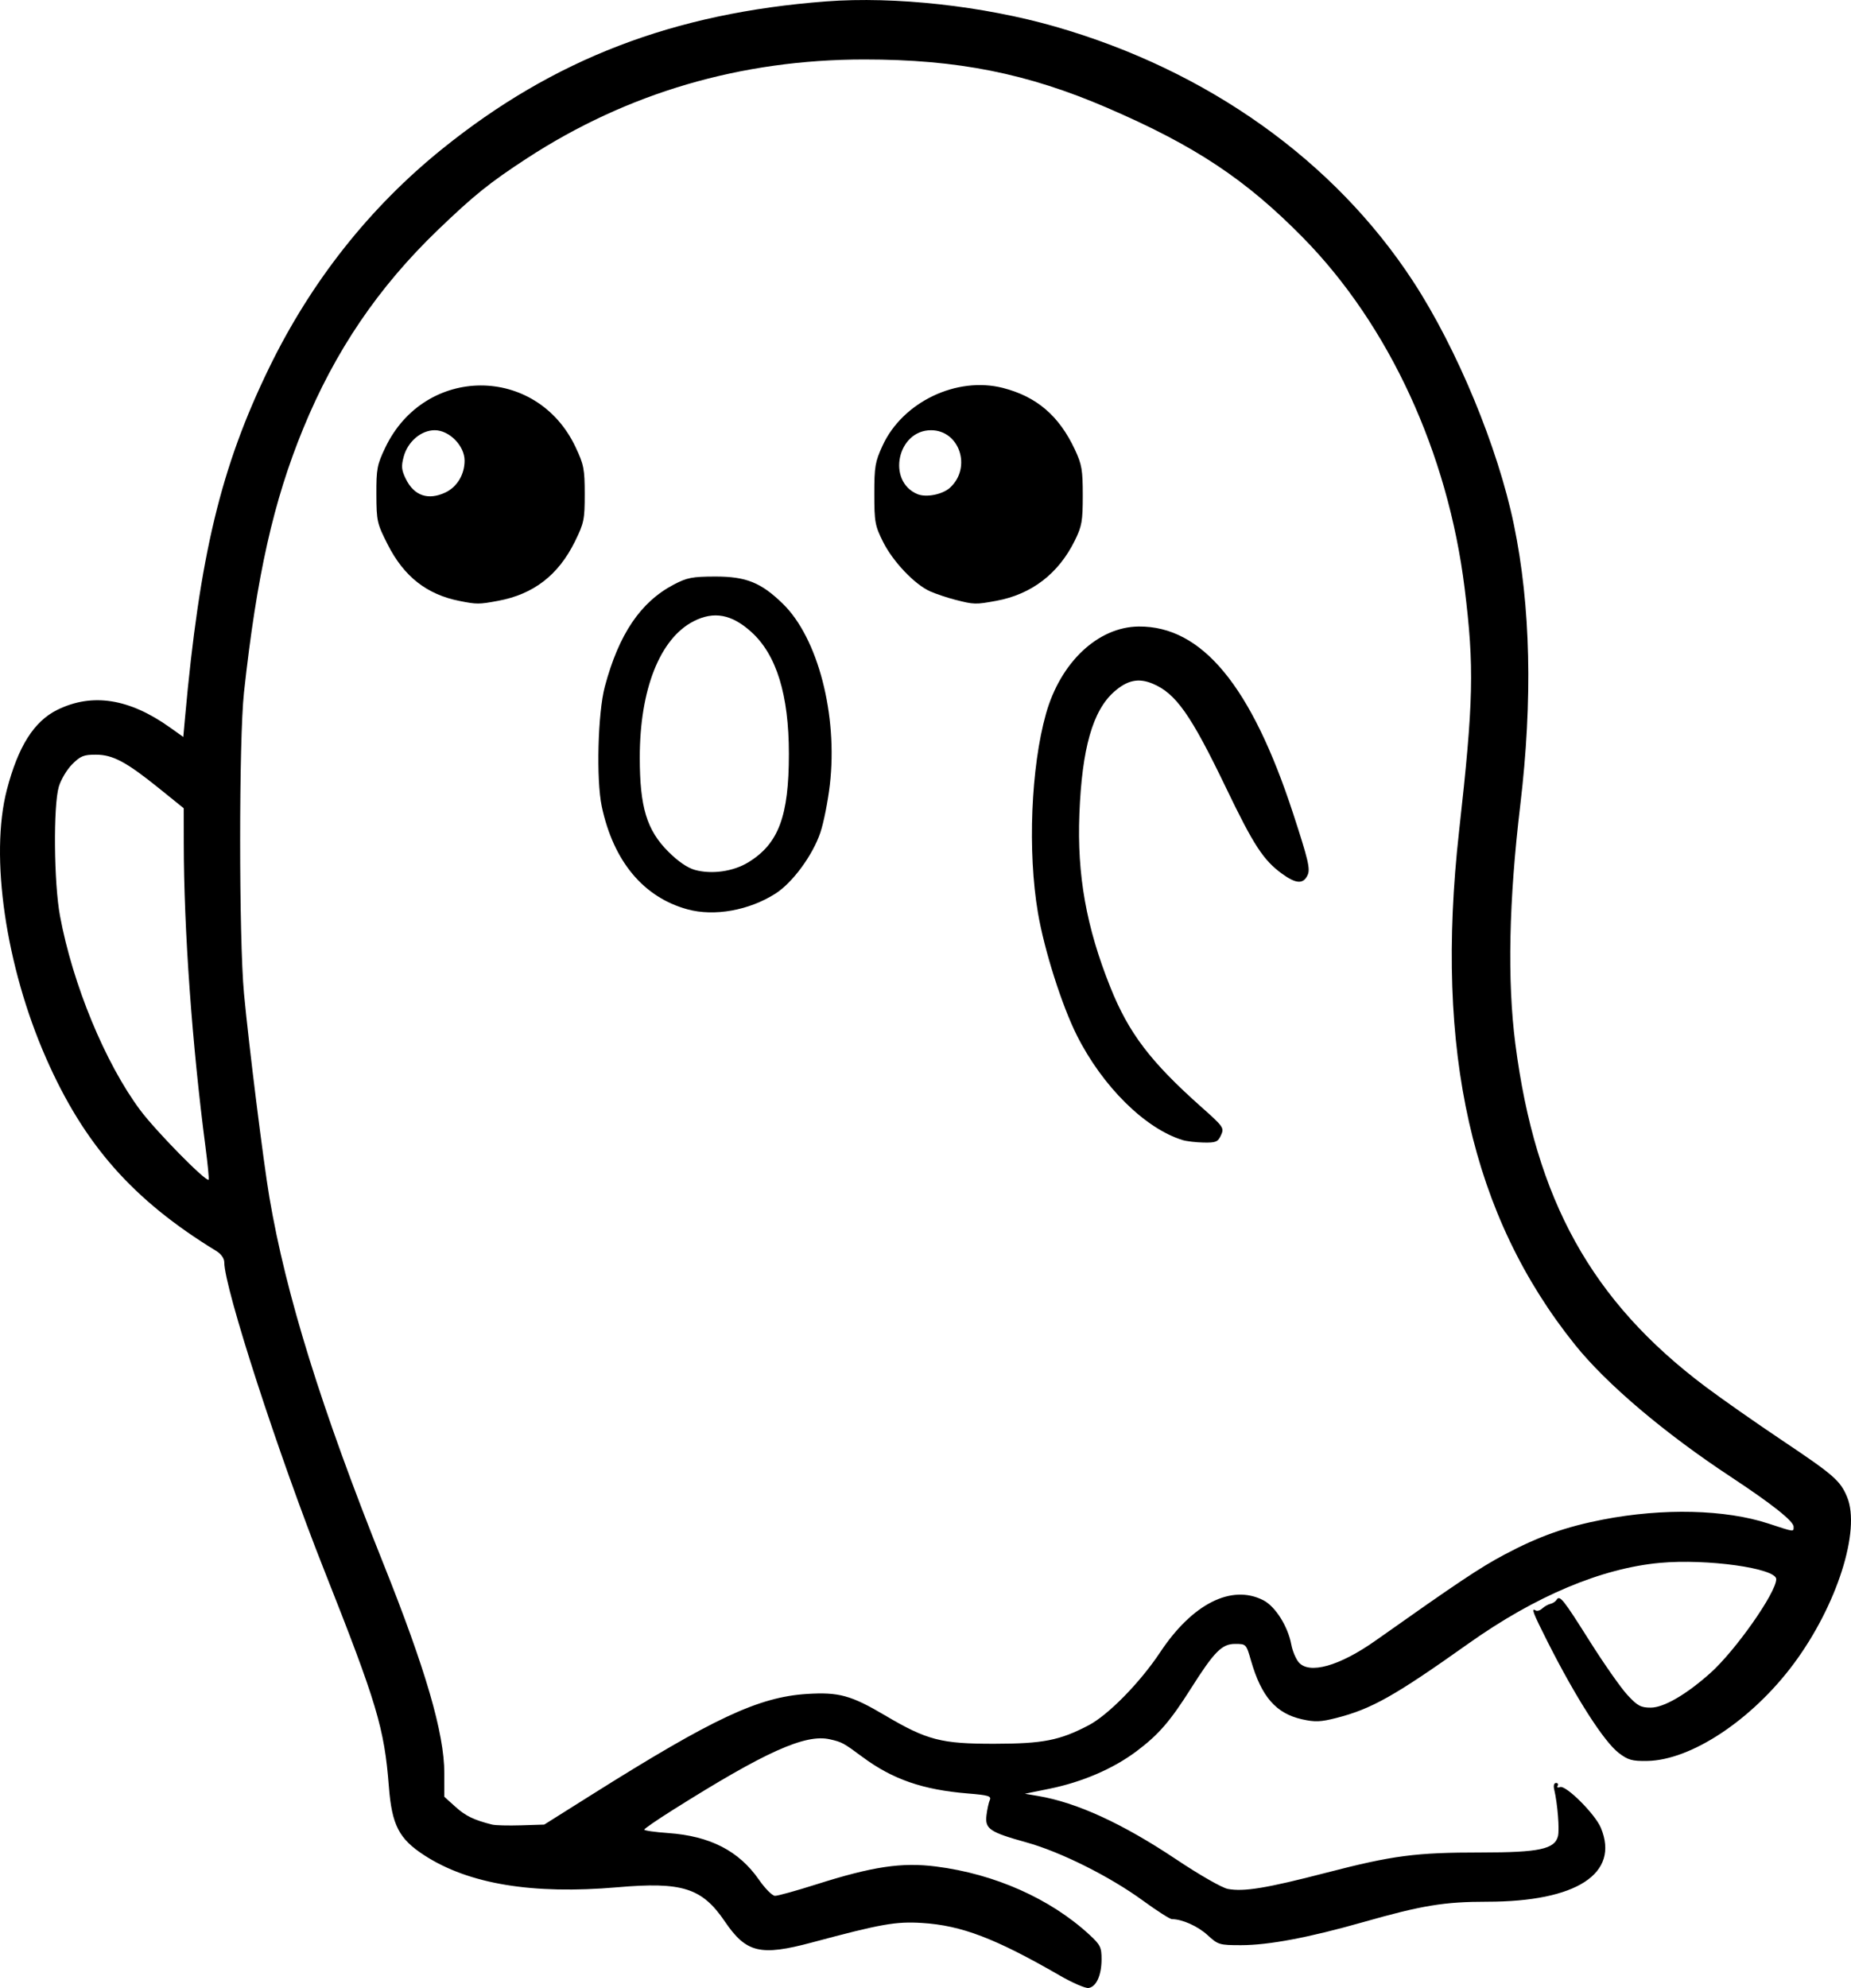 <?xml version="1.0" encoding="UTF-8" standalone="no"?>
<!-- Created with Inkscape (http://www.inkscape.org/) -->

<svg
   width="169.14mm"
   height="181.587mm"
   viewBox="0 0 169.14 181.587"
   version="1.1"
   id="svg1"
   xml:space="preserve"
   xmlns="http://www.w3.org/2000/svg"
   xmlns:svg="http://www.w3.org/2000/svg"><defs
     id="defs1" /><g
     id="layer1"
     transform="translate(-4.908,2.435)"><path
       style="fill:#000000"
       d="m 101.733,178.004 c -5.893,-3.394 -8.961,-4.564 -12.568,-4.791 -2.396,-0.151 -3.74,0.087 -10.054,1.78 -4.724,1.266 -6.019,0.955 -7.97,-1.918 -2.08,-3.063 -3.887,-3.638 -9.814,-3.122 -7.736,0.673 -13.574,-0.289 -17.619,-2.903 -2.347,-1.517 -2.991,-2.762 -3.268,-6.317 -0.416,-5.33 -1.088,-7.575 -5.917,-19.765 -4.174,-10.536 -9.118,-25.767 -9.121,-28.098 -5.1e-4,-0.358 -0.286,-0.764 -0.728,-1.034 C 17.05,107.175 12.597,102.13 9.115,94.212 5.427,85.823 3.957,75.752 5.537,69.697 c 1.037,-3.972 2.482,-6.253 4.626,-7.302 3.176,-1.554 6.56,-1.024 10.257,1.605 l 1.237,0.88 0.159,-1.771 c 1.334,-14.817 3.274,-22.885 7.678,-31.934 3.854,-7.918 9.198,-14.671 15.853,-20.031 10.175,-8.196 21.113,-12.393 35.054,-13.451 6.273,-0.476 14.343,0.412 20.934,2.303 13.92,3.995 25.509,12.247 32.718,23.297 3.999,6.131 7.727,15.131 9.188,22.185 1.538,7.426 1.733,16.013 0.583,25.649 -1.04,8.715 -1.19,16.032 -0.448,21.782 1.839,14.251 6.968,23.502 17.358,31.307 1.455,1.093 4.61,3.303 7.011,4.91 4.727,3.164 5.32,3.679 5.941,5.165 1.274,3.048 -0.927,9.935 -4.869,15.242 -3.806,5.122 -9.378,8.817 -13.393,8.881 -1.379,0.022 -1.746,-0.081 -2.594,-0.726 -1.35,-1.028 -3.917,-5.033 -6.489,-10.121 -1.368,-2.706 -1.545,-3.17 -1.106,-2.899 0.134,0.083 0.405,4.2e-4 0.602,-0.183 0.197,-0.183 0.533,-0.372 0.746,-0.421 0.213,-0.048 0.465,-0.212 0.559,-0.365 0.289,-0.468 0.585,-0.1 3.028,3.772 1.299,2.059 2.847,4.268 3.439,4.908 0.929,1.005 1.223,1.164 2.142,1.164 1.185,0 3.228,-1.183 5.432,-3.147 2.302,-2.05 6.033,-7.362 6.033,-8.589 0,-0.992 -6.322,-1.879 -10.611,-1.488 -5.353,0.488 -11.396,3.032 -17.516,7.374 -6.766,4.801 -8.854,5.975 -12.079,6.797 -1.435,0.365 -1.937,0.384 -3.126,0.119 -2.382,-0.533 -3.715,-2.066 -4.664,-5.365 -0.436,-1.513 -0.443,-1.521 -1.458,-1.521 -1.202,0 -1.899,0.705 -4.049,4.101 -1.884,2.974 -2.934,4.185 -4.942,5.695 -2.128,1.6 -4.964,2.822 -7.966,3.433 l -2.249,0.457 1.191,0.201 c 3.552,0.598 7.721,2.51 12.642,5.795 2.141,1.43 4.186,2.599 4.719,2.699 1.462,0.274 3.521,-0.064 8.965,-1.475 6.13,-1.588 8.175,-1.855 14.209,-1.855 5.263,0 6.692,-0.305 6.99,-1.49 0.152,-0.605 -0.041,-2.983 -0.345,-4.265 -0.085,-0.358 -0.018,-0.595 0.168,-0.595 0.17,0 0.236,0.118 0.147,0.262 -0.09,0.146 0.007,0.197 0.22,0.115 0.529,-0.203 3.202,2.461 3.725,3.712 1.748,4.183 -2.213,6.759 -10.392,6.759 -3.915,0 -5.934,0.332 -11.3,1.857 -4.985,1.417 -8.664,2.112 -11.185,2.112 -1.978,0 -2.093,-0.035 -3.061,-0.921 -0.892,-0.817 -2.316,-1.454 -3.26,-1.458 -0.179,-8.1e-4 -1.37,-0.763 -2.646,-1.693 -3.032,-2.211 -7.513,-4.449 -10.654,-5.32 -3.35,-0.93 -3.788,-1.227 -3.64,-2.469 0.063,-0.533 0.2,-1.16 0.303,-1.393 0.161,-0.363 -0.128,-0.45 -2.008,-0.603 -4.102,-0.335 -6.866,-1.29 -9.604,-3.318 -1.769,-1.31 -1.896,-1.379 -3.008,-1.63 -2.247,-0.507 -5.917,1.147 -14.374,6.475 -1.411,0.889 -2.572,1.688 -2.58,1.775 -0.008,0.087 0.973,0.229 2.18,0.314 3.832,0.27 6.468,1.625 8.302,4.266 0.557,0.802 1.215,1.463 1.463,1.469 0.248,0.006 1.956,-0.468 3.795,-1.052 5.125,-1.627 7.781,-2.024 10.916,-1.628 5.359,0.677 10.435,2.931 14.009,6.22 1.013,0.933 1.124,1.156 1.121,2.258 -0.005,1.472 -0.482,2.52 -1.193,2.619 -0.287,0.04 -1.475,-0.475 -2.639,-1.146 z M 59.002,161.484 c 11.099,-6.979 15.226,-8.91 19.638,-9.189 2.917,-0.184 4.033,0.122 7.146,1.961 3.827,2.261 5.122,2.597 9.993,2.589 4.44,-0.007 5.957,-0.304 8.599,-1.684 1.794,-0.937 4.71,-3.911 6.541,-6.67 2.942,-4.435 6.518,-6.241 9.423,-4.759 1.105,0.564 2.254,2.386 2.566,4.066 0.102,0.551 0.396,1.261 0.653,1.579 0.942,1.163 3.728,0.388 7.049,-1.96 7.514,-5.312 9.541,-6.665 11.735,-7.832 3.17,-1.686 5.625,-2.559 9.063,-3.224 5.479,-1.058 11.162,-0.92 15.088,0.367 2.422,0.794 2.307,0.78 2.307,0.284 0,-0.501 -1.997,-2.082 -5.761,-4.564 -6.06,-3.994 -11.341,-8.471 -14.213,-12.049 C 139.382,108.634 135.989,93.621 138.233,73.508 139.561,61.608 139.632,58.492 138.74,51.283 137.209,38.916 131.828,27.258 123.958,19.257 118.731,13.944 114.086,10.865 106.098,7.42 98.79,4.268 92.395,2.995 83.88,2.998 72.611,3.002 62.24,6.042 53.043,12.037 c -3.385,2.207 -4.805,3.348 -8.082,6.493 -5.479,5.259 -9.44,11.094 -12.354,18.2 -2.716,6.623 -4.236,13.391 -5.404,24.077 -0.468,4.279 -0.467,22.512 0.001,27.517 0.439,4.689 1.771,15.371 2.321,18.611 1.51,8.895 4.741,19.281 10.385,33.38 3.897,9.735 5.597,15.571 5.598,19.218 l 3.43e-4,2.152 1.024,0.925 c 0.918,0.83 1.674,1.195 3.342,1.617 0.291,0.074 1.482,0.104 2.646,0.068 l 2.117,-0.066 z m 53.975,-59.781 c -3.423,-1.045 -7.315,-4.891 -9.658,-9.544 -1.373,-2.726 -2.978,-7.772 -3.564,-11.203 -0.955,-5.587 -0.643,-13.308 0.733,-18.196 1.327,-4.711 4.758,-7.936 8.477,-7.967 5.773,-0.048 10.294,5.424 14.103,17.072 1.381,4.221 1.581,5.07 1.33,5.622 -0.389,0.853 -1.05,0.822 -2.336,-0.109 -1.701,-1.232 -2.605,-2.616 -5.093,-7.791 -3.239,-6.738 -4.61,-8.687 -6.735,-9.575 -1.288,-0.538 -2.307,-0.326 -3.51,0.73 -1.966,1.726 -2.95,5.179 -3.185,11.178 -0.219,5.585 0.632,10.337 2.833,15.83 1.677,4.185 3.672,6.807 8.316,10.934 2.025,1.8 2.096,1.902 1.792,2.57 -0.281,0.616 -0.463,0.694 -1.58,0.674 -0.694,-0.013 -1.56,-0.114 -1.924,-0.225 z M 67.74,80.629 c -4.03,-1.098 -6.777,-4.388 -7.843,-9.396 -0.519,-2.436 -0.363,-8.555 0.279,-10.955 1.284,-4.799 3.267,-7.729 6.31,-9.322 1.202,-0.629 1.687,-0.723 3.761,-0.728 2.833,-0.006 4.2,0.543 6.197,2.488 3.206,3.123 5.034,10.166 4.292,16.543 -0.175,1.502 -0.564,3.462 -0.866,4.356 -0.703,2.083 -2.551,4.591 -4.112,5.581 -2.417,1.533 -5.576,2.097 -8.018,1.432 z M 73.281,76.335 c 2.771,-1.693 3.713,-4.208 3.713,-9.909 0,-5.391 -1.129,-9.056 -3.433,-11.137 -1.793,-1.62 -3.419,-1.922 -5.268,-0.979 -3.083,1.573 -4.926,6.234 -4.924,12.451 0.001,4.53 0.637,6.625 2.606,8.595 0.888,0.888 1.754,1.483 2.429,1.669 1.541,0.425 3.505,0.147 4.877,-0.69 z M 46.903,52.459 c -2.994,-0.591 -5.082,-2.229 -6.564,-5.149 -0.98,-1.93 -1.028,-2.144 -1.038,-4.582 -0.009,-2.327 0.064,-2.712 0.812,-4.277 3.608,-7.545 13.831,-7.574 17.387,-0.05 0.756,1.599 0.837,2.013 0.838,4.288 0.002,2.327 -0.066,2.656 -0.891,4.332 -1.514,3.077 -3.783,4.827 -7.038,5.429 -1.74,0.322 -1.922,0.322 -3.507,0.009 z m -1.29,-9.912 c 1.064,-0.505 1.748,-1.643 1.748,-2.907 0,-1.359 -1.395,-2.777 -2.731,-2.777 -1.242,0 -2.464,1.042 -2.834,2.416 -0.236,0.876 -0.203,1.219 0.193,2.029 0.757,1.546 2.048,1.987 3.624,1.239 z m 46.595,9.806 C 91.48,52.166 90.449,51.822 89.917,51.588 88.501,50.967 86.501,48.867 85.594,47.049 84.865,45.589 84.801,45.239 84.8,42.684 c -7.84e-4,-2.505 0.074,-2.941 0.763,-4.431 1.835,-3.973 6.774,-6.332 10.992,-5.252 3.079,0.789 5.126,2.541 6.571,5.625 0.637,1.36 0.723,1.86 0.723,4.19 -5e-5,2.344 -0.082,2.813 -0.72,4.111 -1.495,3.041 -3.956,4.929 -7.2,5.523 -1.873,0.343 -2.023,0.339 -3.722,-0.097 z m -0.471,-10.259 c 1.981,-1.843 0.844,-5.231 -1.755,-5.231 -3.073,0 -4.065,4.651 -1.243,5.835 0.803,0.337 2.315,0.033 2.998,-0.603 z M 23.685,102.332 C 22.457,92.957 21.709,82.494 21.699,74.566 l -0.004,-3.175 -2.195,-1.771 c -3.059,-2.468 -4.273,-3.117 -5.835,-3.121 -1.102,-0.003 -1.407,0.121 -2.159,0.873 -0.482,0.482 -1.032,1.404 -1.223,2.051 -0.515,1.744 -0.453,8.787 0.104,11.788 1.162,6.264 4.128,13.452 7.321,17.74 1.431,1.923 6.03,6.601 6.261,6.37 0.052,-0.052 -0.076,-1.397 -0.285,-2.989 z"
       id="path26" /></g></svg>
